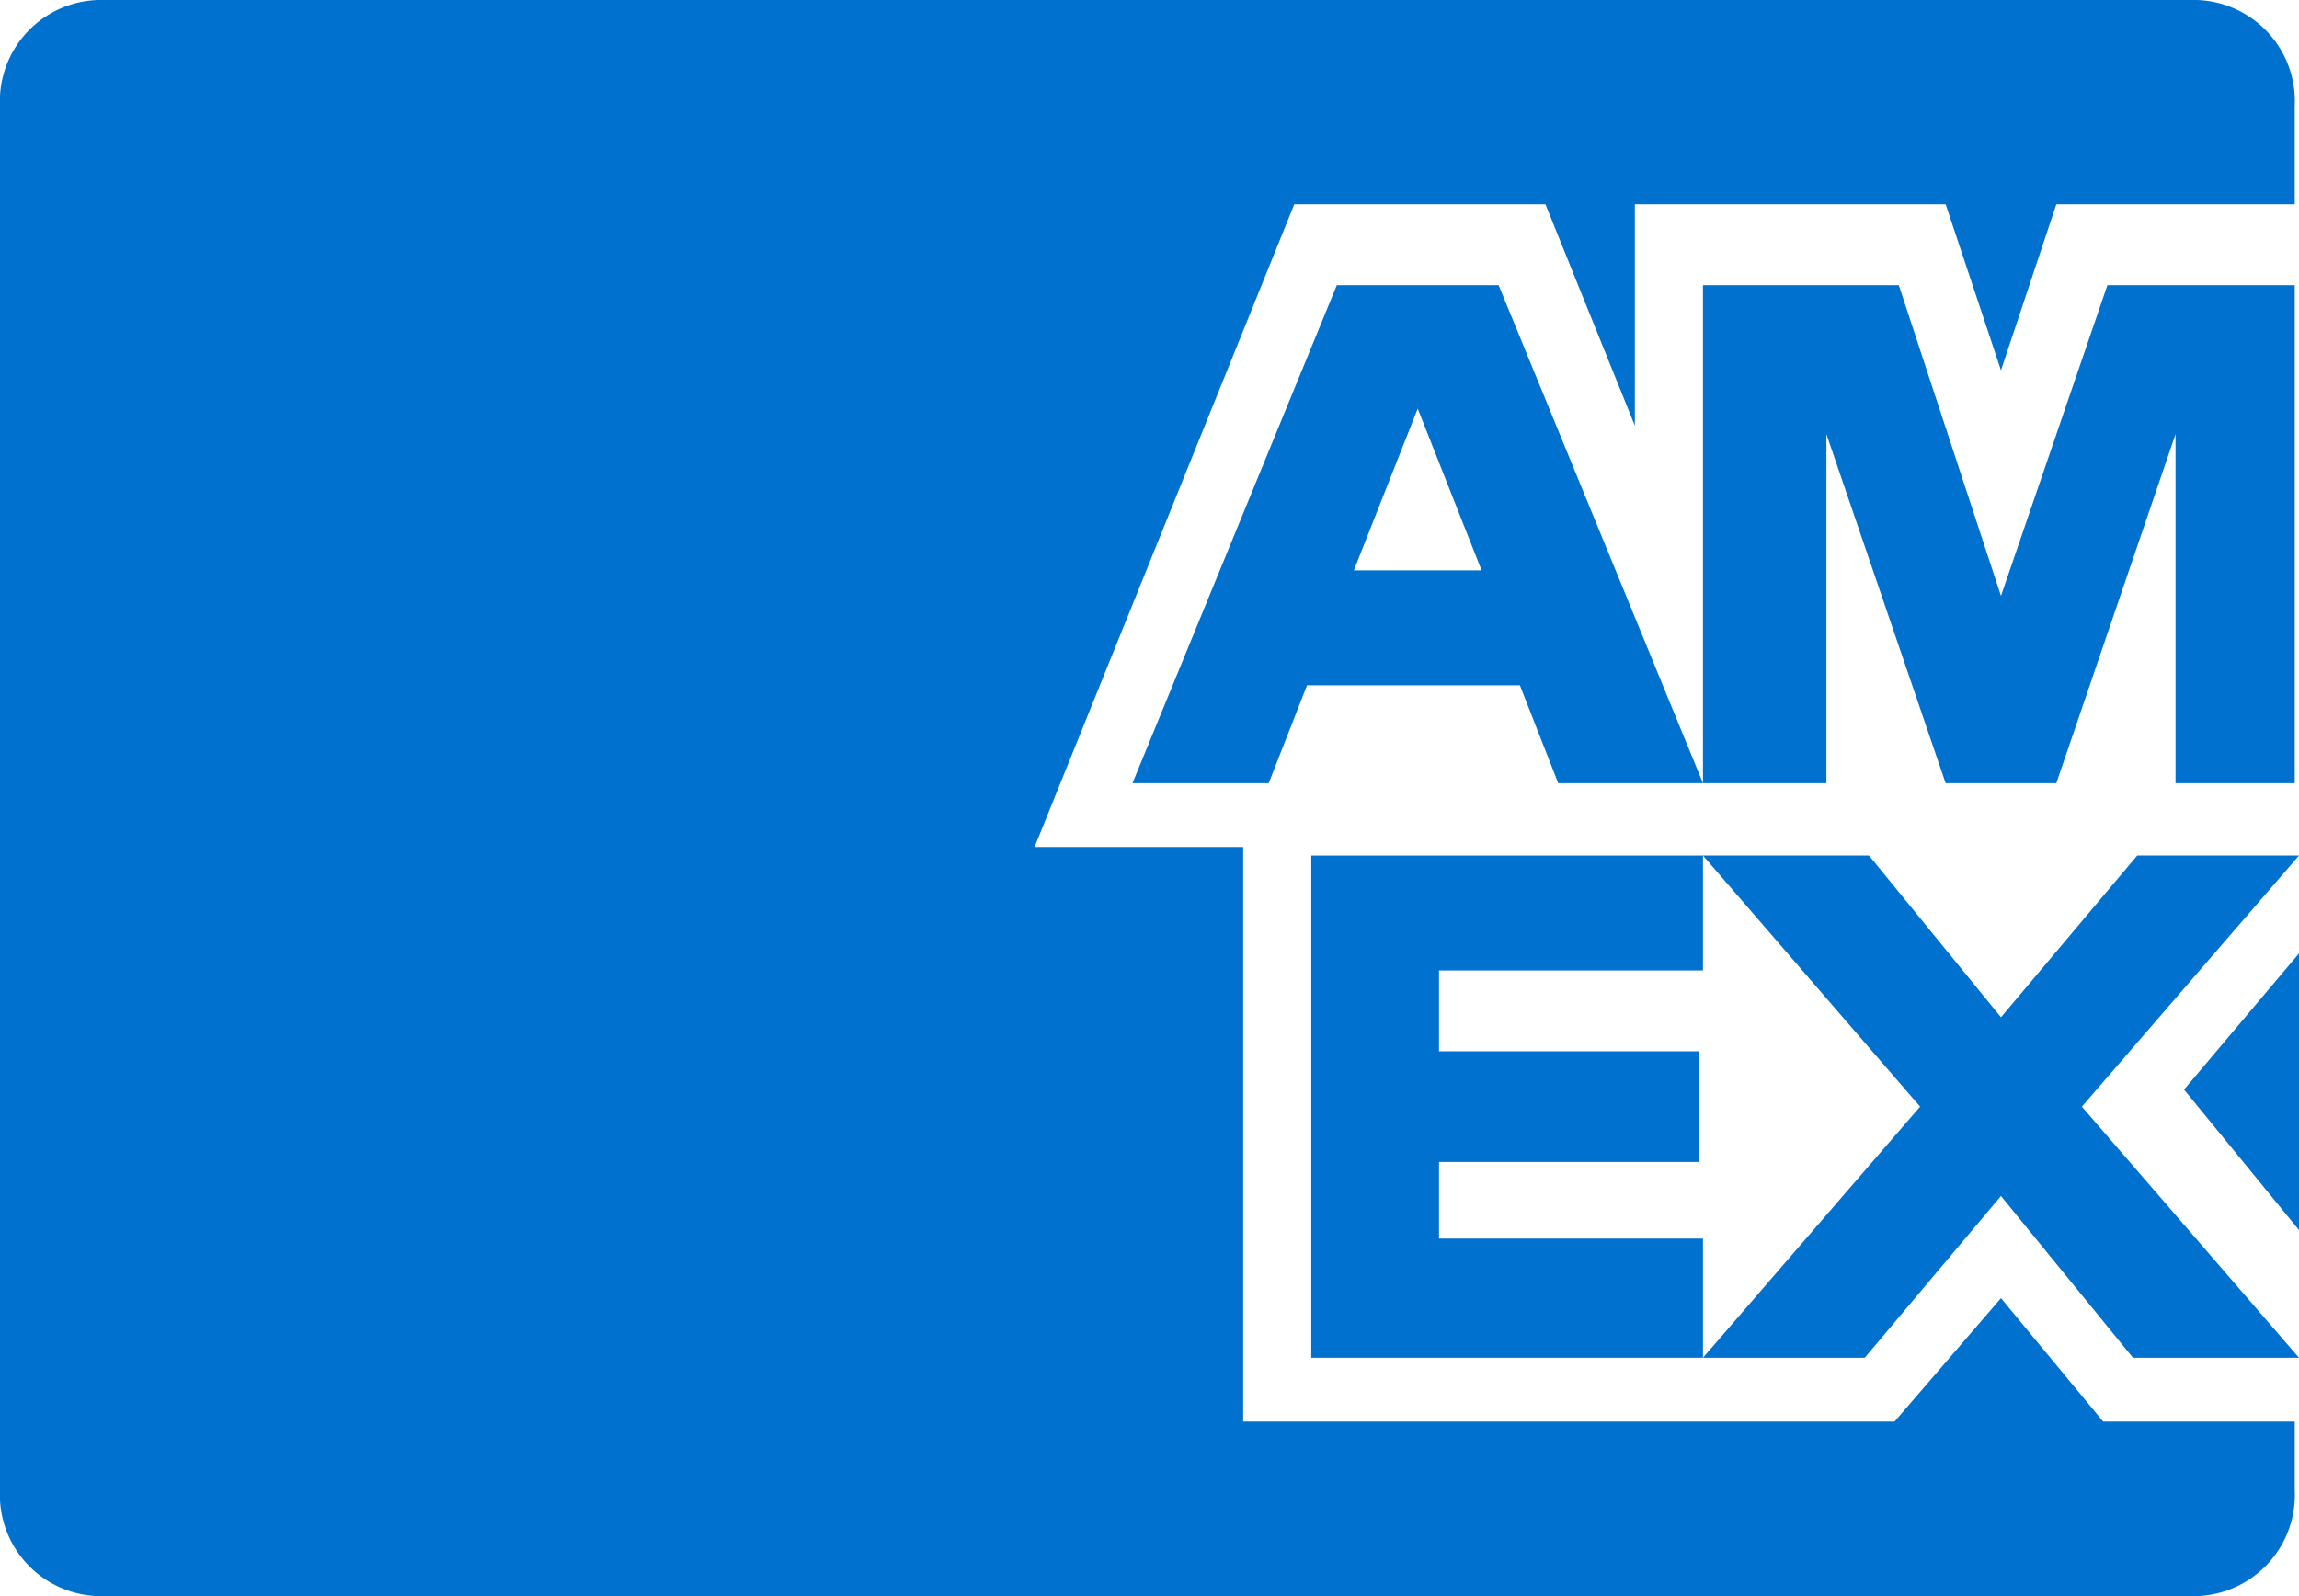 <svg xmlns="http://www.w3.org/2000/svg" viewBox="0 0 54 37.5"><defs><style>.cls-1{fill:#0071ce;}</style></defs><g id="Layer_2" data-name="Layer 2"><g id="Layer_1_1:1_" data-name="Layer 1 (1:1)"><path class="cls-1" d="M49.4,33.4,47,30.5l-2.5,2.9H29.2V19.9H24.3L30.4,4.8h5.9L38.4,10V4.8h7.3L47,8.7l1.3-3.9h5.6V2.5A2.38,2.38,0,0,0,51.6,0H2.3A2.38,2.38,0,0,0,0,2.5V35a2.38,2.38,0,0,0,2.3,2.5H51.6A2.38,2.38,0,0,0,53.9,35V33.4Z"/><polygon class="cls-1" points="50.1 31.9 54 31.9 48.9 26 54 20.1 50.2 20.1 47 23.9 43.9 20.1 40 20.1 45.1 26 40 31.9 43.8 31.9 47 28.1 50.1 31.9"/><polygon class="cls-1" points="33.8 29.1 33.8 27.3 39.9 27.3 39.9 24.7 33.8 24.7 33.8 22.8 40 22.8 40 20.1 30.8 20.1 30.8 31.9 40 31.9 40 29.1 33.8 29.1"/><polygon class="cls-1" points="51.1 18.4 53.9 18.4 53.9 6.7 49.5 6.7 47 14 44.6 6.7 40 6.7 40 18.4 42.9 18.4 42.9 10.2 45.7 18.4 48.3 18.4 51.1 10.2 51.1 18.4"/><path class="cls-1" d="M35.2,6.7H31.4L26.6,18.4h3.2l.9-2.3h5l.9,2.3H40Zm-3.4,6.7,1.5-3.8,1.5,3.8Z"/><polygon class="cls-1" points="51.3 25.6 54 28.9 54 22.4 51.3 25.6"/></g></g></svg>